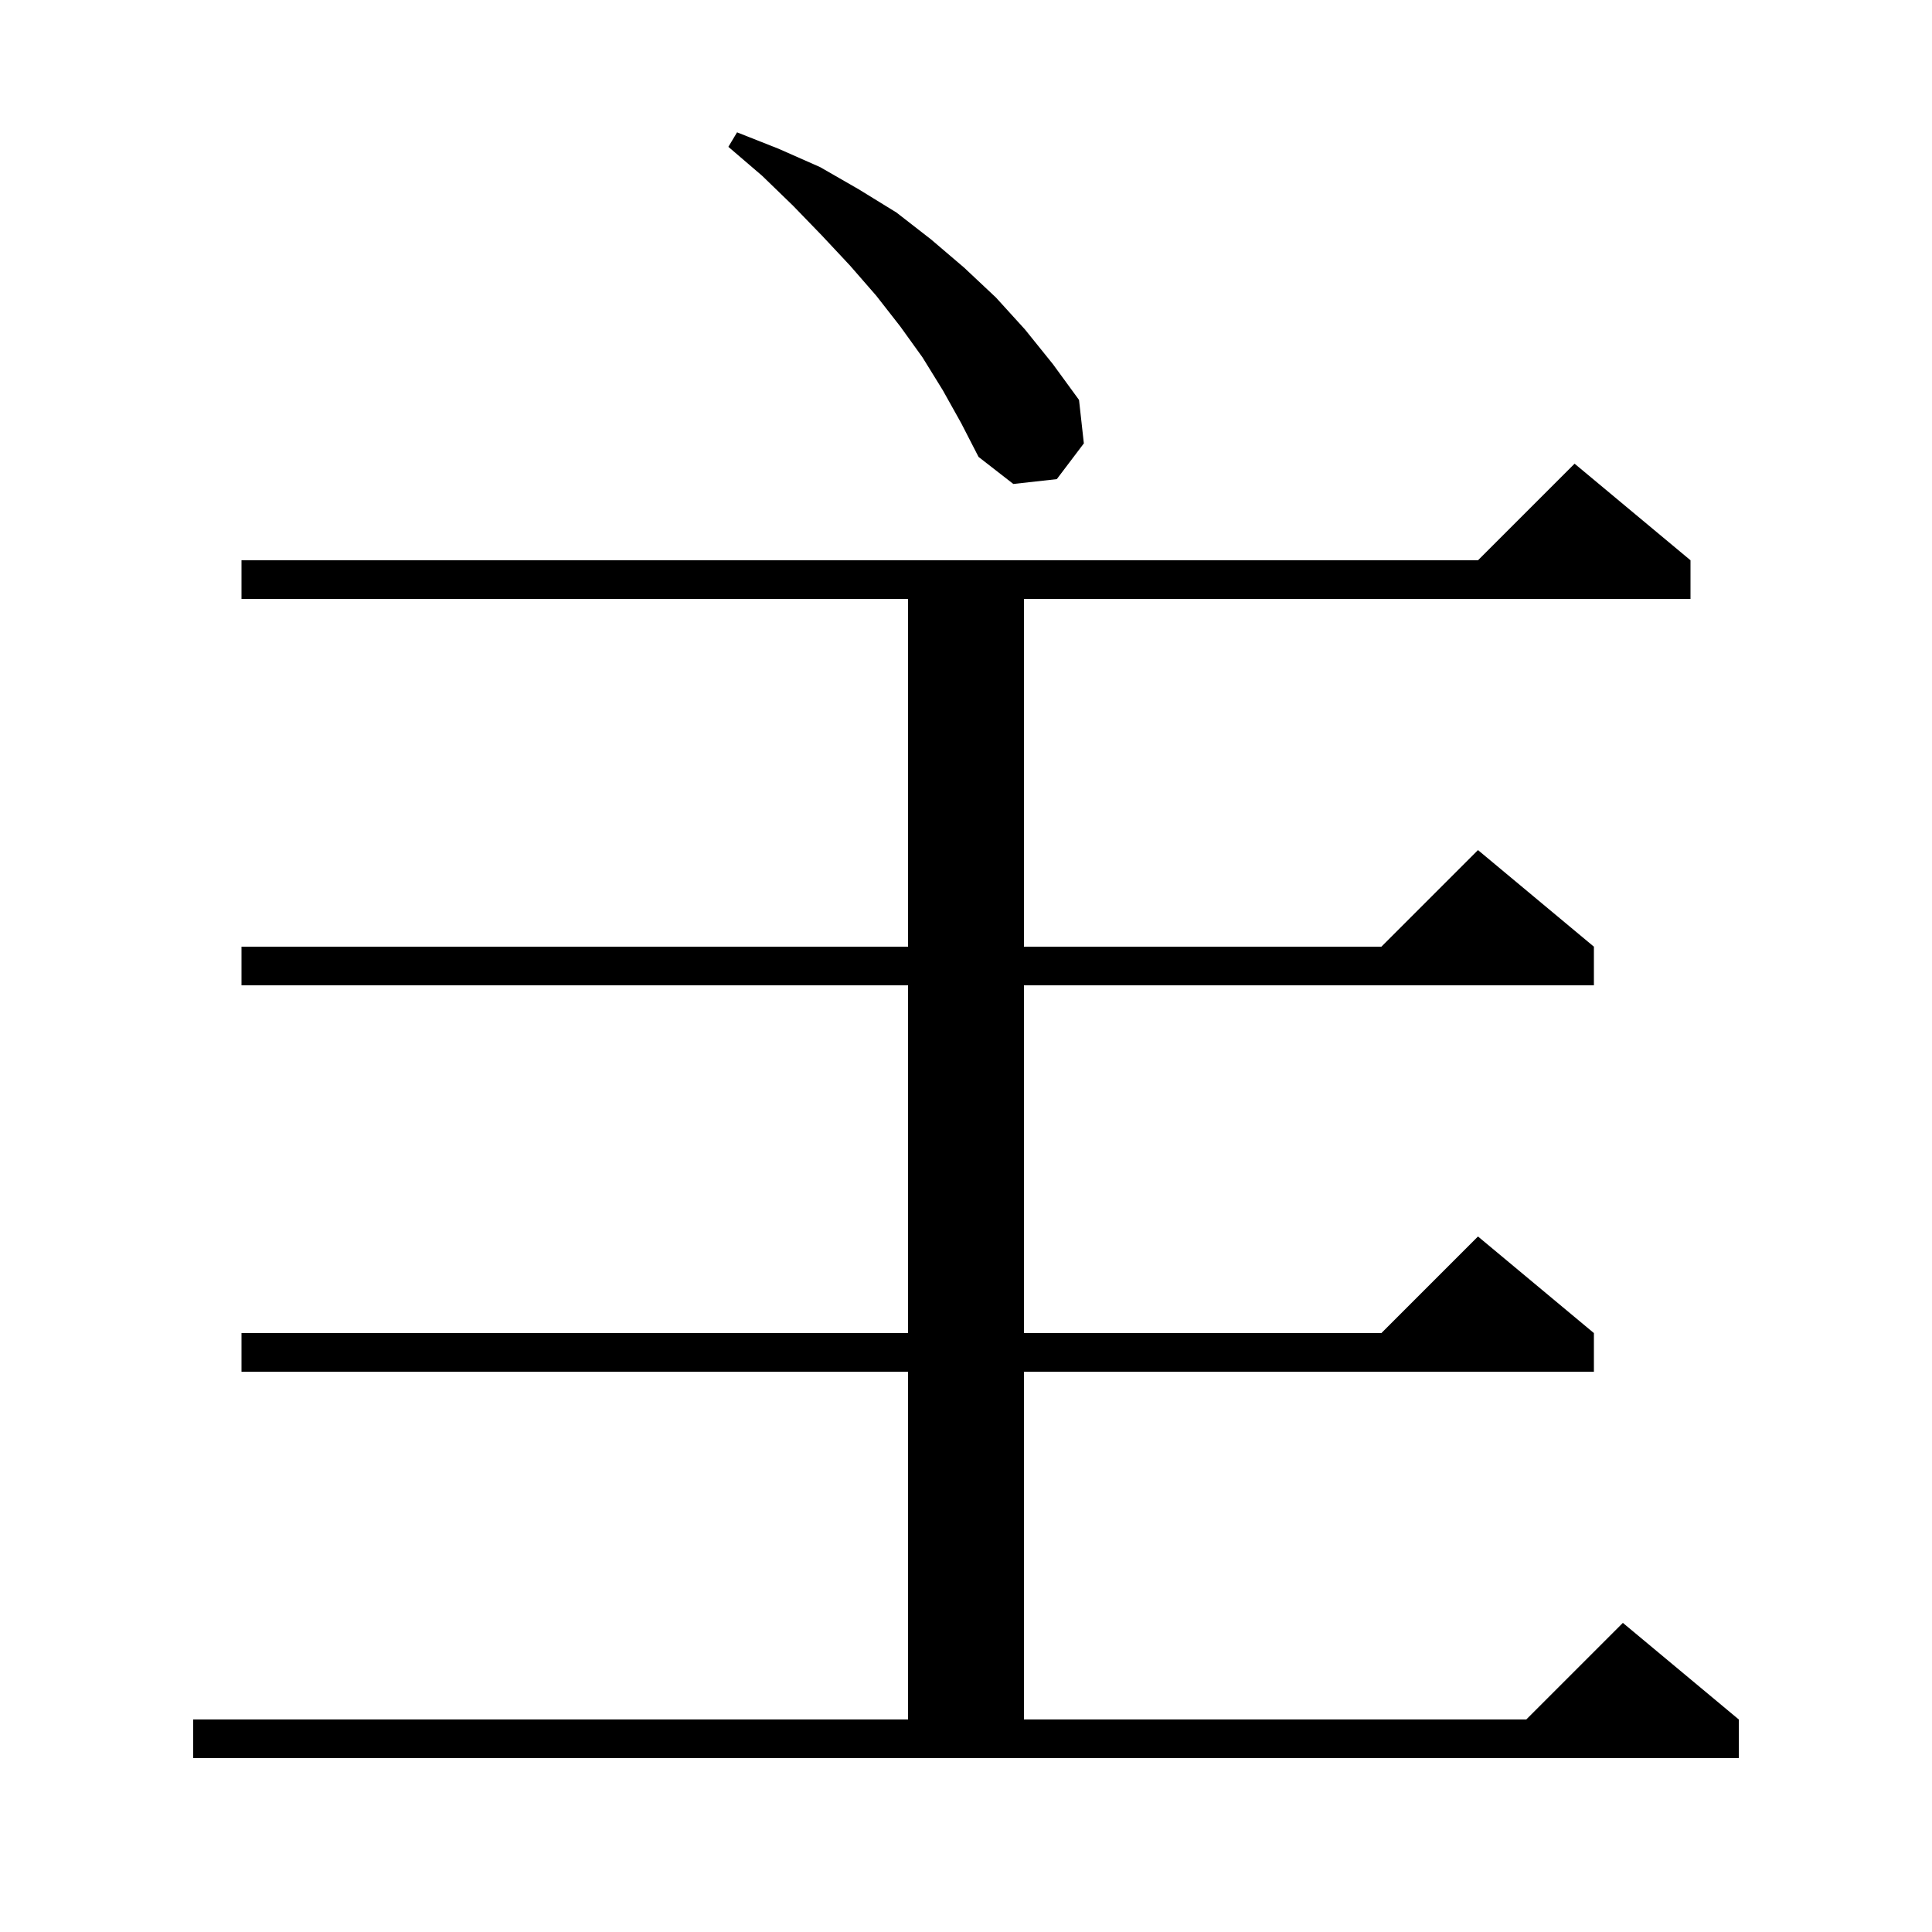 <svg xmlns="http://www.w3.org/2000/svg" xmlns:xlink="http://www.w3.org/1999/xlink" version="1.1" baseProfile="full" viewBox="0 0 200 200" width="200" height="200">
<g fill="black">
<path d="M 20.0 178.0 L 94.0 178.0 L 94.0 142.0 L 25.0 142.0 L 25.0 138.0 L 94.0 138.0 L 94.0 102.0 L 25.0 102.0 L 25.0 98.0 L 94.0 98.0 L 94.0 62.0 L 25.0 62.0 L 25.0 58.0 L 153.0 58.0 L 163.0 48.0 L 175.0 58.0 L 175.0 62.0 L 106.0 62.0 L 106.0 98.0 L 143.0 98.0 L 153.0 88.0 L 165.0 98.0 L 165.0 102.0 L 106.0 102.0 L 106.0 138.0 L 143.0 138.0 L 153.0 128.0 L 165.0 138.0 L 165.0 142.0 L 106.0 142.0 L 106.0 178.0 L 158.0 178.0 L 168.0 168.0 L 180.0 178.0 L 180.0 182.0 L 20.0 182.0 Z M 97.6 40.4 L 95.5 37.0 L 93.2 33.8 L 90.7 30.6 L 88.0 27.5 L 85.1 24.4 L 82.1 21.3 L 78.9 18.2 L 75.4 15.2 L 76.3 13.7 L 80.6 15.4 L 84.9 17.3 L 88.9 19.6 L 92.8 22.0 L 96.4 24.8 L 99.8 27.7 L 103.1 30.8 L 106.1 34.1 L 109.0 37.7 L 111.7 41.4 L 112.2 45.9 L 109.4 49.6 L 104.9 50.1 L 101.3 47.3 L 99.5 43.8 Z " />
</g>
</svg>
